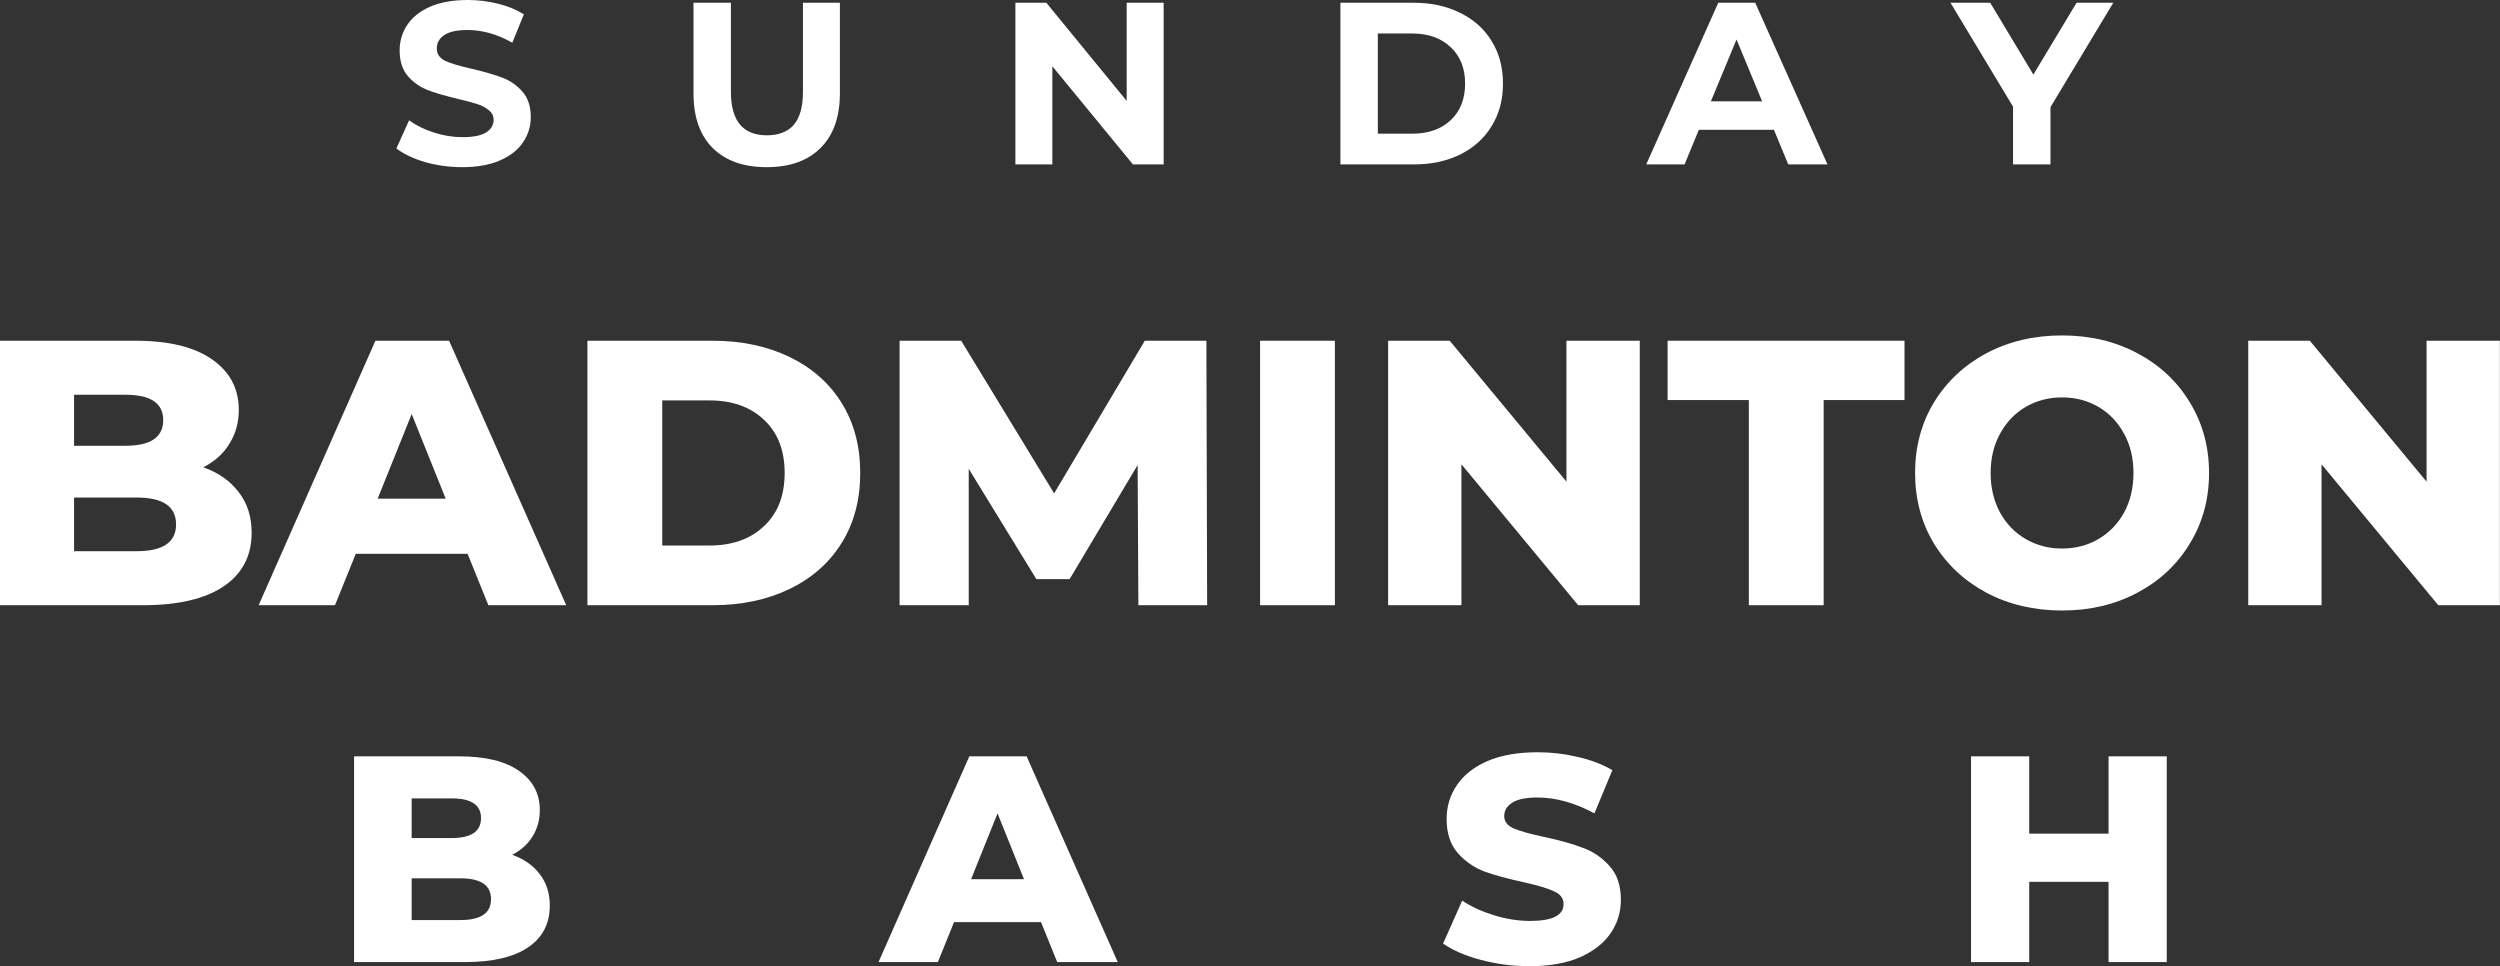 <svg width="207" height="80" viewBox="0 0 207 80" fill="none" xmlns="http://www.w3.org/2000/svg">
<rect x="0" y="0" width="207" height="80" fill="#333333" stroke="none"/>
<path d="M38.271 13.842C37.213 13.842 36.187 13.702 35.193 13.421C34.211 13.128 33.421 12.752 32.822 12.293L33.873 9.961C34.447 10.382 35.129 10.719 35.919 10.974C36.709 11.229 37.5 11.357 38.29 11.357C39.169 11.357 39.819 11.229 40.24 10.974C40.661 10.707 40.871 10.356 40.871 9.923C40.871 9.604 40.743 9.343 40.489 9.139C40.246 8.922 39.928 8.75 39.533 8.623C39.15 8.495 38.628 8.355 37.965 8.202C36.945 7.96 36.11 7.718 35.46 7.475C34.81 7.233 34.249 6.845 33.778 6.309C33.319 5.774 33.09 5.06 33.09 4.168C33.09 3.39 33.3 2.689 33.721 2.065C34.141 1.428 34.772 0.924 35.613 0.554C36.467 0.185 37.506 0 38.73 0C39.584 0 40.418 0.102 41.234 0.306C42.05 0.51 42.764 0.803 43.376 1.185L42.419 3.537C41.183 2.836 39.947 2.485 38.711 2.485C37.844 2.485 37.2 2.626 36.779 2.906C36.372 3.186 36.168 3.556 36.168 4.015C36.168 4.474 36.404 4.818 36.875 5.047C37.359 5.264 38.092 5.481 39.074 5.697C40.093 5.94 40.928 6.182 41.578 6.424C42.228 6.666 42.783 7.048 43.242 7.571C43.713 8.094 43.949 8.801 43.949 9.693C43.949 10.458 43.732 11.159 43.299 11.796C42.878 12.421 42.241 12.918 41.387 13.288C40.533 13.657 39.494 13.842 38.271 13.842Z" fill="white"/>
<path d="M63.483 13.842C61.571 13.842 60.08 13.313 59.009 12.255C57.951 11.197 57.422 9.687 57.422 7.724V0.229H60.519V7.609C60.519 10.005 61.513 11.204 63.502 11.204C64.47 11.204 65.21 10.917 65.719 10.343C66.229 9.757 66.484 8.846 66.484 7.609V0.229H69.543V7.724C69.543 9.687 69.008 11.197 67.937 12.255C66.879 13.313 65.394 13.842 63.483 13.842Z" fill="white"/>
<path d="M96.35 0.229V13.613H93.807L87.134 5.487V13.613H84.075V0.229H86.637L93.29 8.355V0.229H96.35Z" fill="white"/>
<path d="M110.987 0.229H117.067C118.52 0.229 119.801 0.51 120.91 1.071C122.031 1.619 122.898 2.396 123.51 3.403C124.134 4.41 124.447 5.583 124.447 6.921C124.447 8.259 124.134 9.432 123.51 10.439C122.898 11.446 122.031 12.23 120.91 12.79C119.801 13.338 118.52 13.613 117.067 13.613H110.987V0.229ZM116.914 11.07C118.252 11.07 119.317 10.7 120.107 9.961C120.91 9.209 121.311 8.196 121.311 6.921C121.311 5.646 120.91 4.639 120.107 3.9C119.317 3.148 118.252 2.772 116.914 2.772H114.084V11.07H116.914Z" fill="white"/>
<path d="M146.881 10.745H140.667L139.482 13.613H136.308L142.273 0.229H145.332L151.316 13.613H148.066L146.881 10.745ZM145.906 8.393L143.784 3.269L141.661 8.393H145.906Z" fill="white"/>
<path d="M169.779 8.871V13.613H166.681V8.833L161.5 0.229H164.789L168.364 6.175L171.939 0.229H174.979L169.779 8.871Z" fill="white"/>
<path d="M16.831 38.693C18.083 39.131 19.063 39.819 19.772 40.758C20.481 41.675 20.836 42.791 20.836 44.105C20.836 46.024 20.064 47.505 18.521 48.548C16.977 49.591 14.746 50.112 11.826 50.112H0V28.212H11.2C13.995 28.212 16.122 28.734 17.582 29.777C19.042 30.799 19.772 32.185 19.772 33.938C19.772 34.98 19.512 35.919 18.99 36.753C18.49 37.567 17.77 38.213 16.831 38.693ZM6.132 32.686V36.91H10.387C12.472 36.91 13.515 36.2 13.515 34.782C13.515 33.385 12.472 32.686 10.387 32.686H6.132ZM11.325 45.638C13.494 45.638 14.579 44.898 14.579 43.417C14.579 41.936 13.494 41.196 11.325 41.196H6.132V45.638H11.325Z" fill="white"/>
<path d="M38.717 45.857H29.457L27.736 50.112H21.416L31.084 28.212H37.184L46.883 50.112H40.438L38.717 45.857ZM36.903 41.289L34.087 34.282L31.271 41.289H36.903Z" fill="white"/>
<path d="M48.639 28.212H58.994C61.393 28.212 63.52 28.661 65.376 29.558C67.233 30.454 68.672 31.727 69.694 33.374C70.716 35.022 71.227 36.951 71.227 39.162C71.227 41.373 70.716 43.302 69.694 44.95C68.672 46.598 67.233 47.87 65.376 48.767C63.52 49.664 61.393 50.112 58.994 50.112H48.639V28.212ZM58.744 45.169C60.621 45.169 62.123 44.637 63.249 43.573C64.396 42.51 64.97 41.039 64.97 39.162C64.97 37.285 64.396 35.815 63.249 34.751C62.123 33.687 60.621 33.155 58.744 33.155H54.833V45.169H58.744Z" fill="white"/>
<path d="M94.258 50.112L94.196 38.505L88.564 47.953H85.811L80.211 38.818V50.112H74.486V28.212H79.585L87.282 40.852L94.79 28.212H99.889L99.952 50.112H94.258Z" fill="white"/>
<path d="M104.335 28.212H110.53V50.112H104.335V28.212Z" fill="white"/>
<path d="M135.773 28.212V50.112H130.673L121.006 38.443V50.112H114.937V28.212H120.036L129.703 39.882V28.212H135.773Z" fill="white"/>
<path d="M144.804 33.124H138.077V28.212H157.693V33.124H150.998V50.112H144.804V33.124Z" fill="white"/>
<path d="M170.739 50.55C168.424 50.55 166.338 50.06 164.482 49.08C162.647 48.099 161.197 46.744 160.134 45.013C159.091 43.281 158.569 41.331 158.569 39.162C158.569 36.993 159.091 35.043 160.134 33.312C161.197 31.581 162.647 30.225 164.482 29.245C166.338 28.264 168.424 27.774 170.739 27.774C173.054 27.774 175.13 28.264 176.965 29.245C178.821 30.225 180.271 31.581 181.314 33.312C182.377 35.043 182.909 36.993 182.909 39.162C182.909 41.331 182.377 43.281 181.314 45.013C180.271 46.744 178.821 48.099 176.965 49.08C175.13 50.06 173.054 50.55 170.739 50.55ZM170.739 45.419C171.845 45.419 172.846 45.158 173.743 44.637C174.639 44.116 175.349 43.386 175.87 42.447C176.391 41.488 176.652 40.393 176.652 39.162C176.652 37.932 176.391 36.847 175.87 35.908C175.349 34.949 174.639 34.209 173.743 33.687C172.846 33.166 171.845 32.905 170.739 32.905C169.634 32.905 168.633 33.166 167.736 33.687C166.839 34.209 166.13 34.949 165.608 35.908C165.087 36.847 164.826 37.932 164.826 39.162C164.826 40.393 165.087 41.488 165.608 42.447C166.13 43.386 166.839 44.116 167.736 44.637C168.633 45.158 169.634 45.419 170.739 45.419Z" fill="white"/>
<path d="M206.99 28.212V50.112H201.89L192.223 38.443V50.112H186.154V28.212H191.253L200.92 39.882V28.212H206.99Z" fill="white"/>
<path d="M42.408 70.778C43.382 71.118 44.144 71.654 44.696 72.384C45.247 73.098 45.523 73.966 45.523 74.987C45.523 76.48 44.923 77.632 43.722 78.443C42.522 79.254 40.786 79.659 38.515 79.659H29.317V62.626H38.028C40.202 62.626 41.857 63.032 42.992 63.843C44.128 64.638 44.696 65.717 44.696 67.079C44.696 67.89 44.493 68.62 44.087 69.269C43.698 69.902 43.138 70.405 42.408 70.778ZM34.086 66.106V69.391H37.396C39.018 69.391 39.829 68.839 39.829 67.736C39.829 66.649 39.018 66.106 37.396 66.106H34.086ZM38.126 76.18C39.813 76.18 40.656 75.604 40.656 74.452C40.656 73.3 39.813 72.725 38.126 72.725H34.086V76.18H38.126Z" fill="white"/>
<path d="M86.197 76.35H78.994L77.656 79.659H72.741L80.26 62.626H85.005L92.548 79.659H87.535L86.197 76.35ZM84.786 72.797L82.596 67.347L80.406 72.797H84.786Z" fill="white"/>
<path d="M126.666 80C125.287 80 123.949 79.83 122.651 79.489C121.353 79.148 120.299 78.694 119.488 78.126L121.069 74.574C121.832 75.077 122.716 75.482 123.722 75.79C124.727 76.099 125.717 76.253 126.69 76.253C128.54 76.253 129.464 75.79 129.464 74.866C129.464 74.379 129.197 74.022 128.661 73.795C128.142 73.552 127.299 73.3 126.131 73.041C124.849 72.765 123.778 72.473 122.919 72.165C122.059 71.84 121.321 71.329 120.704 70.632C120.088 69.934 119.78 68.993 119.78 67.809C119.78 66.771 120.064 65.838 120.631 65.011C121.199 64.167 122.043 63.502 123.162 63.016C124.297 62.529 125.684 62.286 127.323 62.286C128.442 62.286 129.545 62.415 130.632 62.675C131.719 62.918 132.676 63.283 133.503 63.77L132.019 67.347C130.397 66.471 128.823 66.033 127.299 66.033C126.341 66.033 125.644 66.179 125.206 66.471C124.768 66.747 124.549 67.112 124.549 67.566C124.549 68.02 124.808 68.361 125.328 68.588C125.847 68.815 126.682 69.05 127.834 69.294C129.132 69.569 130.202 69.869 131.046 70.194C131.906 70.502 132.644 71.005 133.26 71.703C133.893 72.384 134.209 73.317 134.209 74.501C134.209 75.523 133.925 76.448 133.357 77.275C132.79 78.102 131.938 78.767 130.803 79.27C129.667 79.757 128.288 80 126.666 80Z" fill="white"/>
<path d="M179.407 62.626V79.659H174.589V73.016H168.019V79.659H163.201V62.626H168.019V69.026H174.589V62.626H179.407Z" fill="white"/>
</svg>
